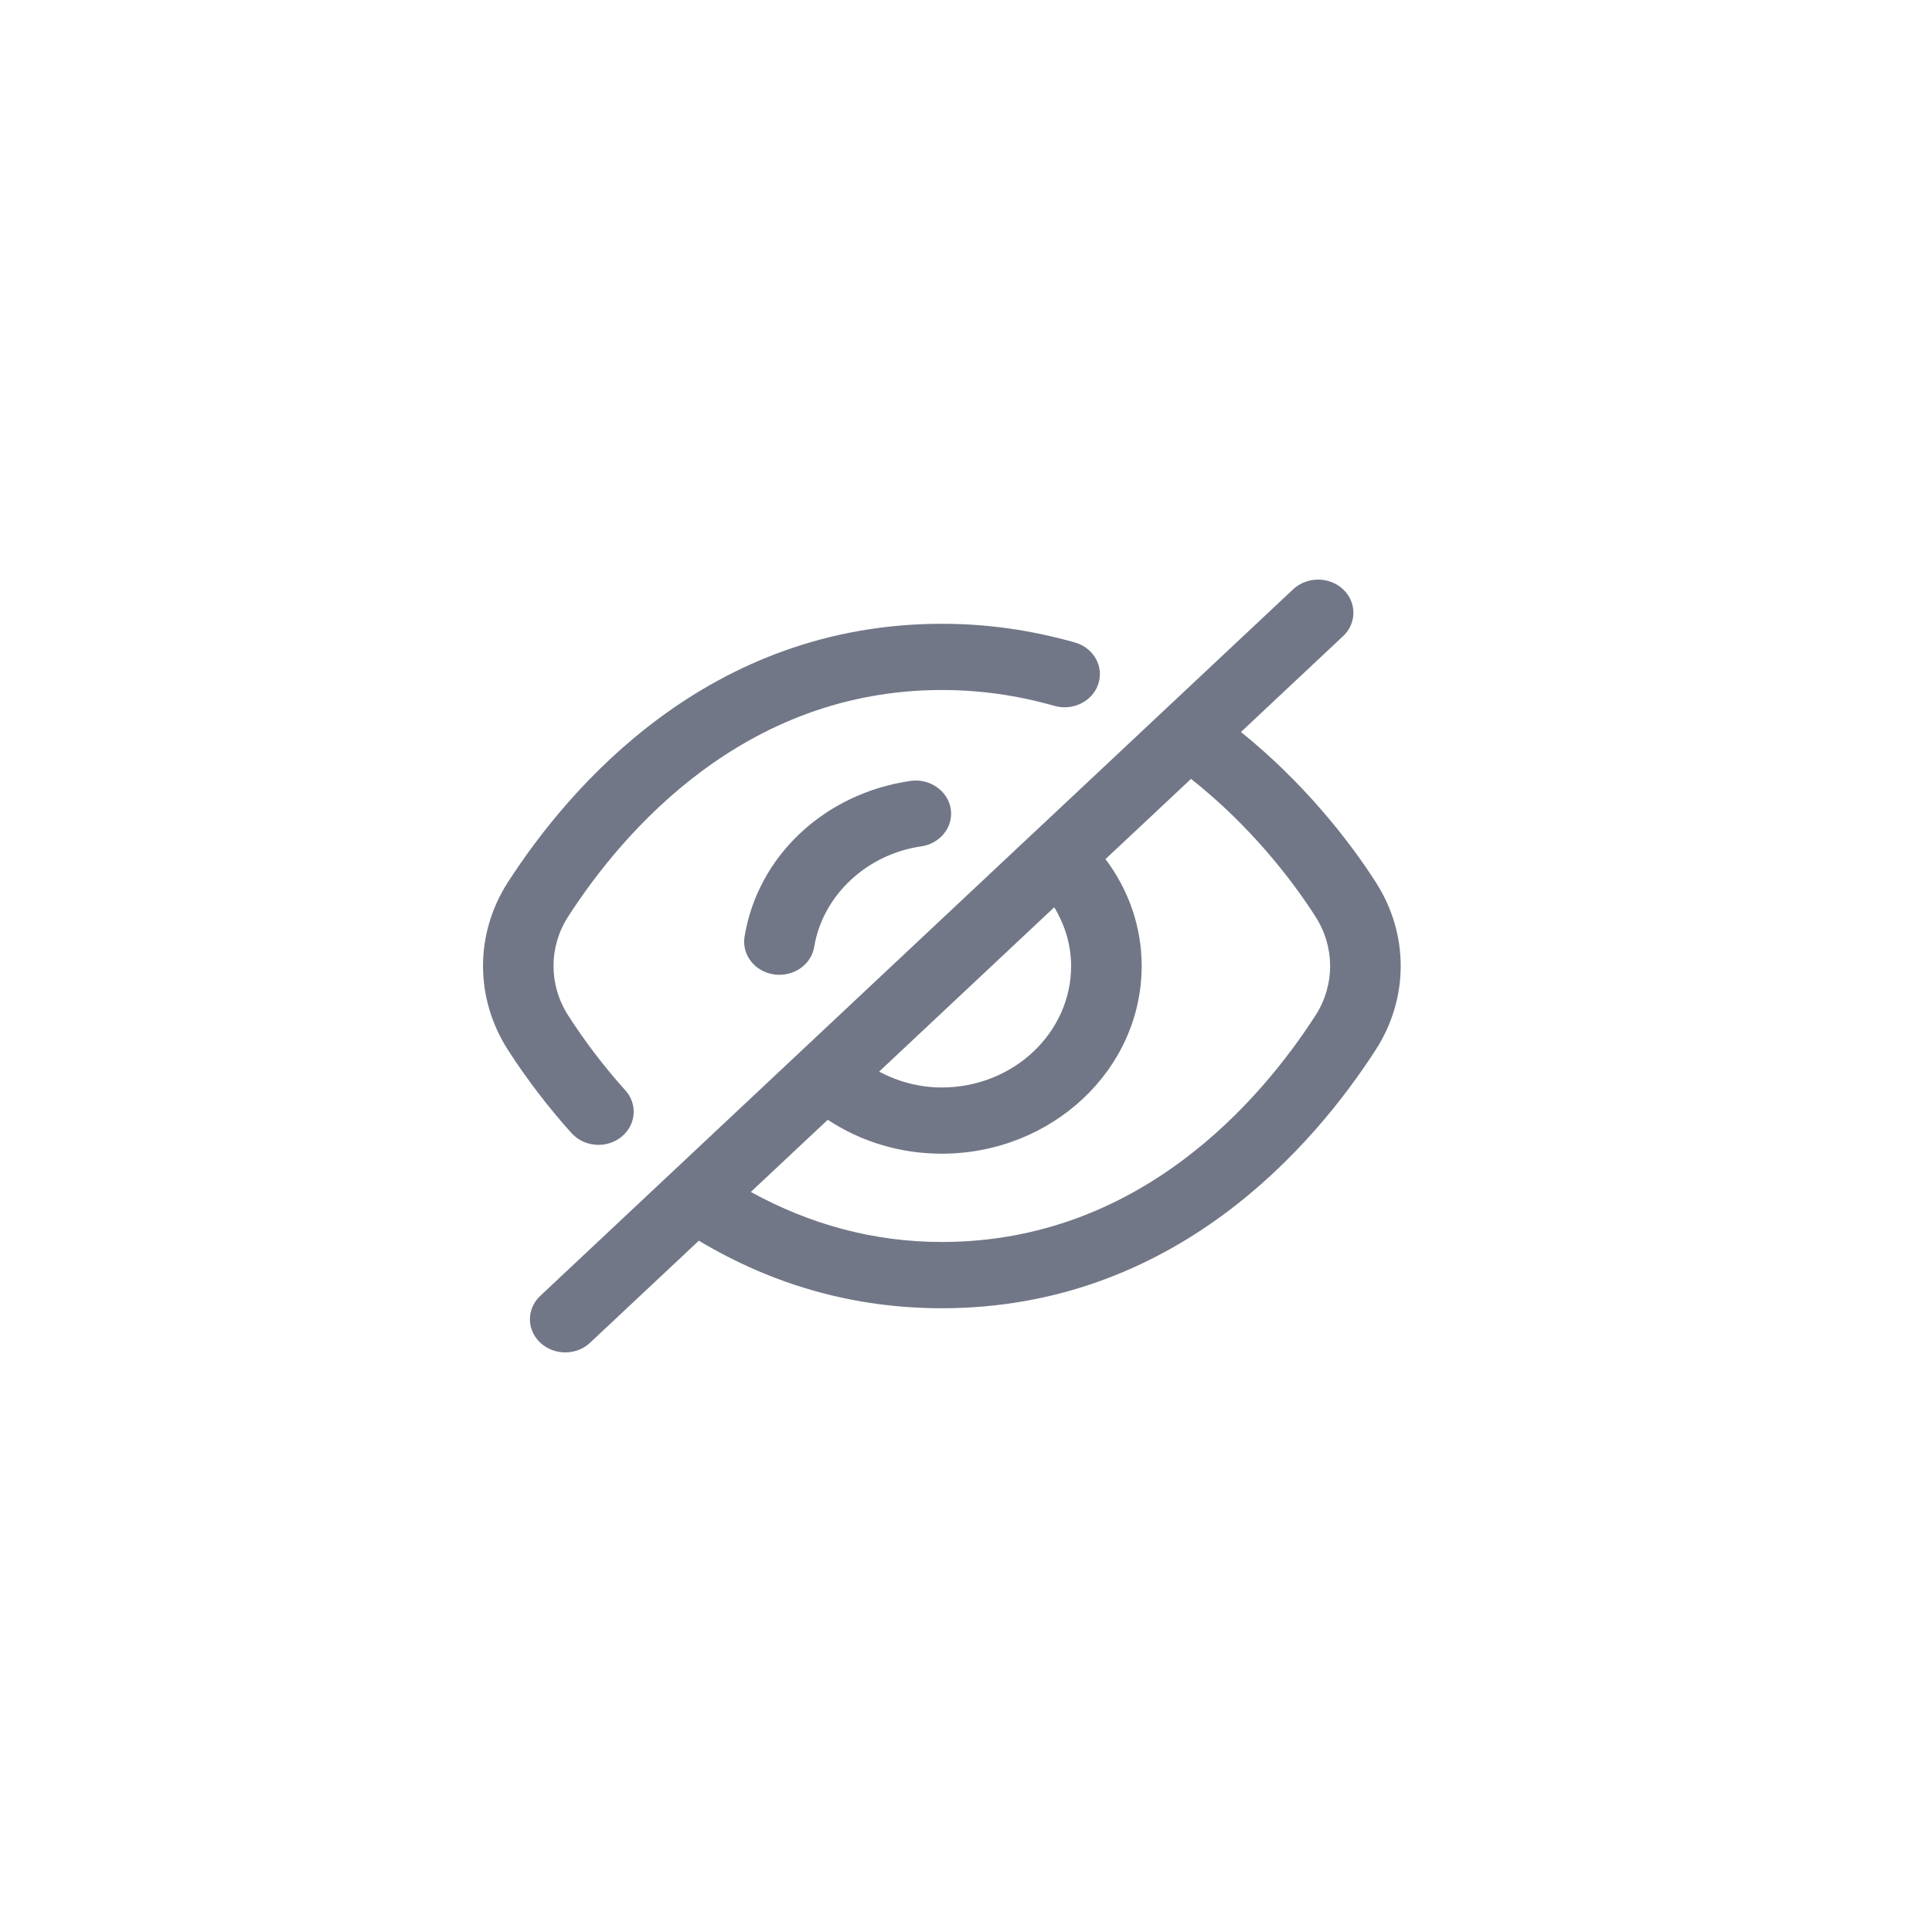 <svg width="40" height="40" viewBox="0 0 40 40" fill="none" xmlns="http://www.w3.org/2000/svg">
<path d="M28.491 18.276C27.93 17.398 26.994 16.206 25.693 15.155L27.807 13.171C28.092 12.903 28.092 12.469 27.807 12.201C27.522 11.933 27.059 11.933 26.773 12.201L21.383 17.259L21.381 17.26L21.38 17.261L11.186 26.829C10.9 27.097 10.9 27.531 11.186 27.799C11.328 27.932 11.515 28 11.702 28C11.889 28 12.076 27.933 12.218 27.799L14.469 25.687C16.012 26.612 17.7 27.086 19.497 27.086C24.317 27.086 27.199 23.728 28.49 21.724C29.17 20.66 29.17 19.34 28.491 18.276ZM22.176 20C22.176 21.387 20.974 22.515 19.497 22.515C19.032 22.515 18.592 22.394 18.201 22.187L21.827 18.784C22.048 19.151 22.176 19.563 22.176 20ZM27.24 21.017C26.11 22.771 23.602 25.714 19.499 25.714C18.096 25.714 16.773 25.353 15.545 24.678L17.138 23.184C17.823 23.636 18.636 23.886 19.496 23.886C21.779 23.886 23.637 22.142 23.637 20C23.637 19.193 23.371 18.43 22.888 17.787L24.659 16.126C25.859 17.075 26.723 18.175 27.238 18.981C27.639 19.61 27.639 20.391 27.24 21.017ZM11.832 23.459C11.346 22.919 10.901 22.336 10.509 21.726C9.831 20.66 9.831 19.339 10.508 18.277C11.798 16.273 14.681 12.915 19.5 12.915C20.432 12.915 21.332 13.041 22.252 13.301C22.638 13.409 22.858 13.792 22.741 14.155C22.625 14.518 22.218 14.723 21.831 14.614C21.049 14.393 20.286 14.286 19.499 14.286C15.398 14.286 12.889 17.229 11.758 18.984C11.36 19.61 11.36 20.391 11.761 21.02C12.112 21.566 12.511 22.09 12.948 22.575C13.208 22.864 13.169 23.297 12.861 23.541C12.724 23.65 12.557 23.703 12.391 23.703C12.182 23.703 11.976 23.62 11.832 23.459ZM19.683 16.741C19.745 17.115 19.472 17.465 19.073 17.523C17.943 17.686 17.033 18.541 16.858 19.601C16.803 19.94 16.492 20.182 16.137 20.182C16.1 20.182 16.062 20.18 16.025 20.174C15.626 20.116 15.353 19.766 15.415 19.392C15.689 17.721 17.071 16.426 18.851 16.168C19.243 16.111 19.621 16.367 19.683 16.741Z" fill="#727787"/>
</svg>
